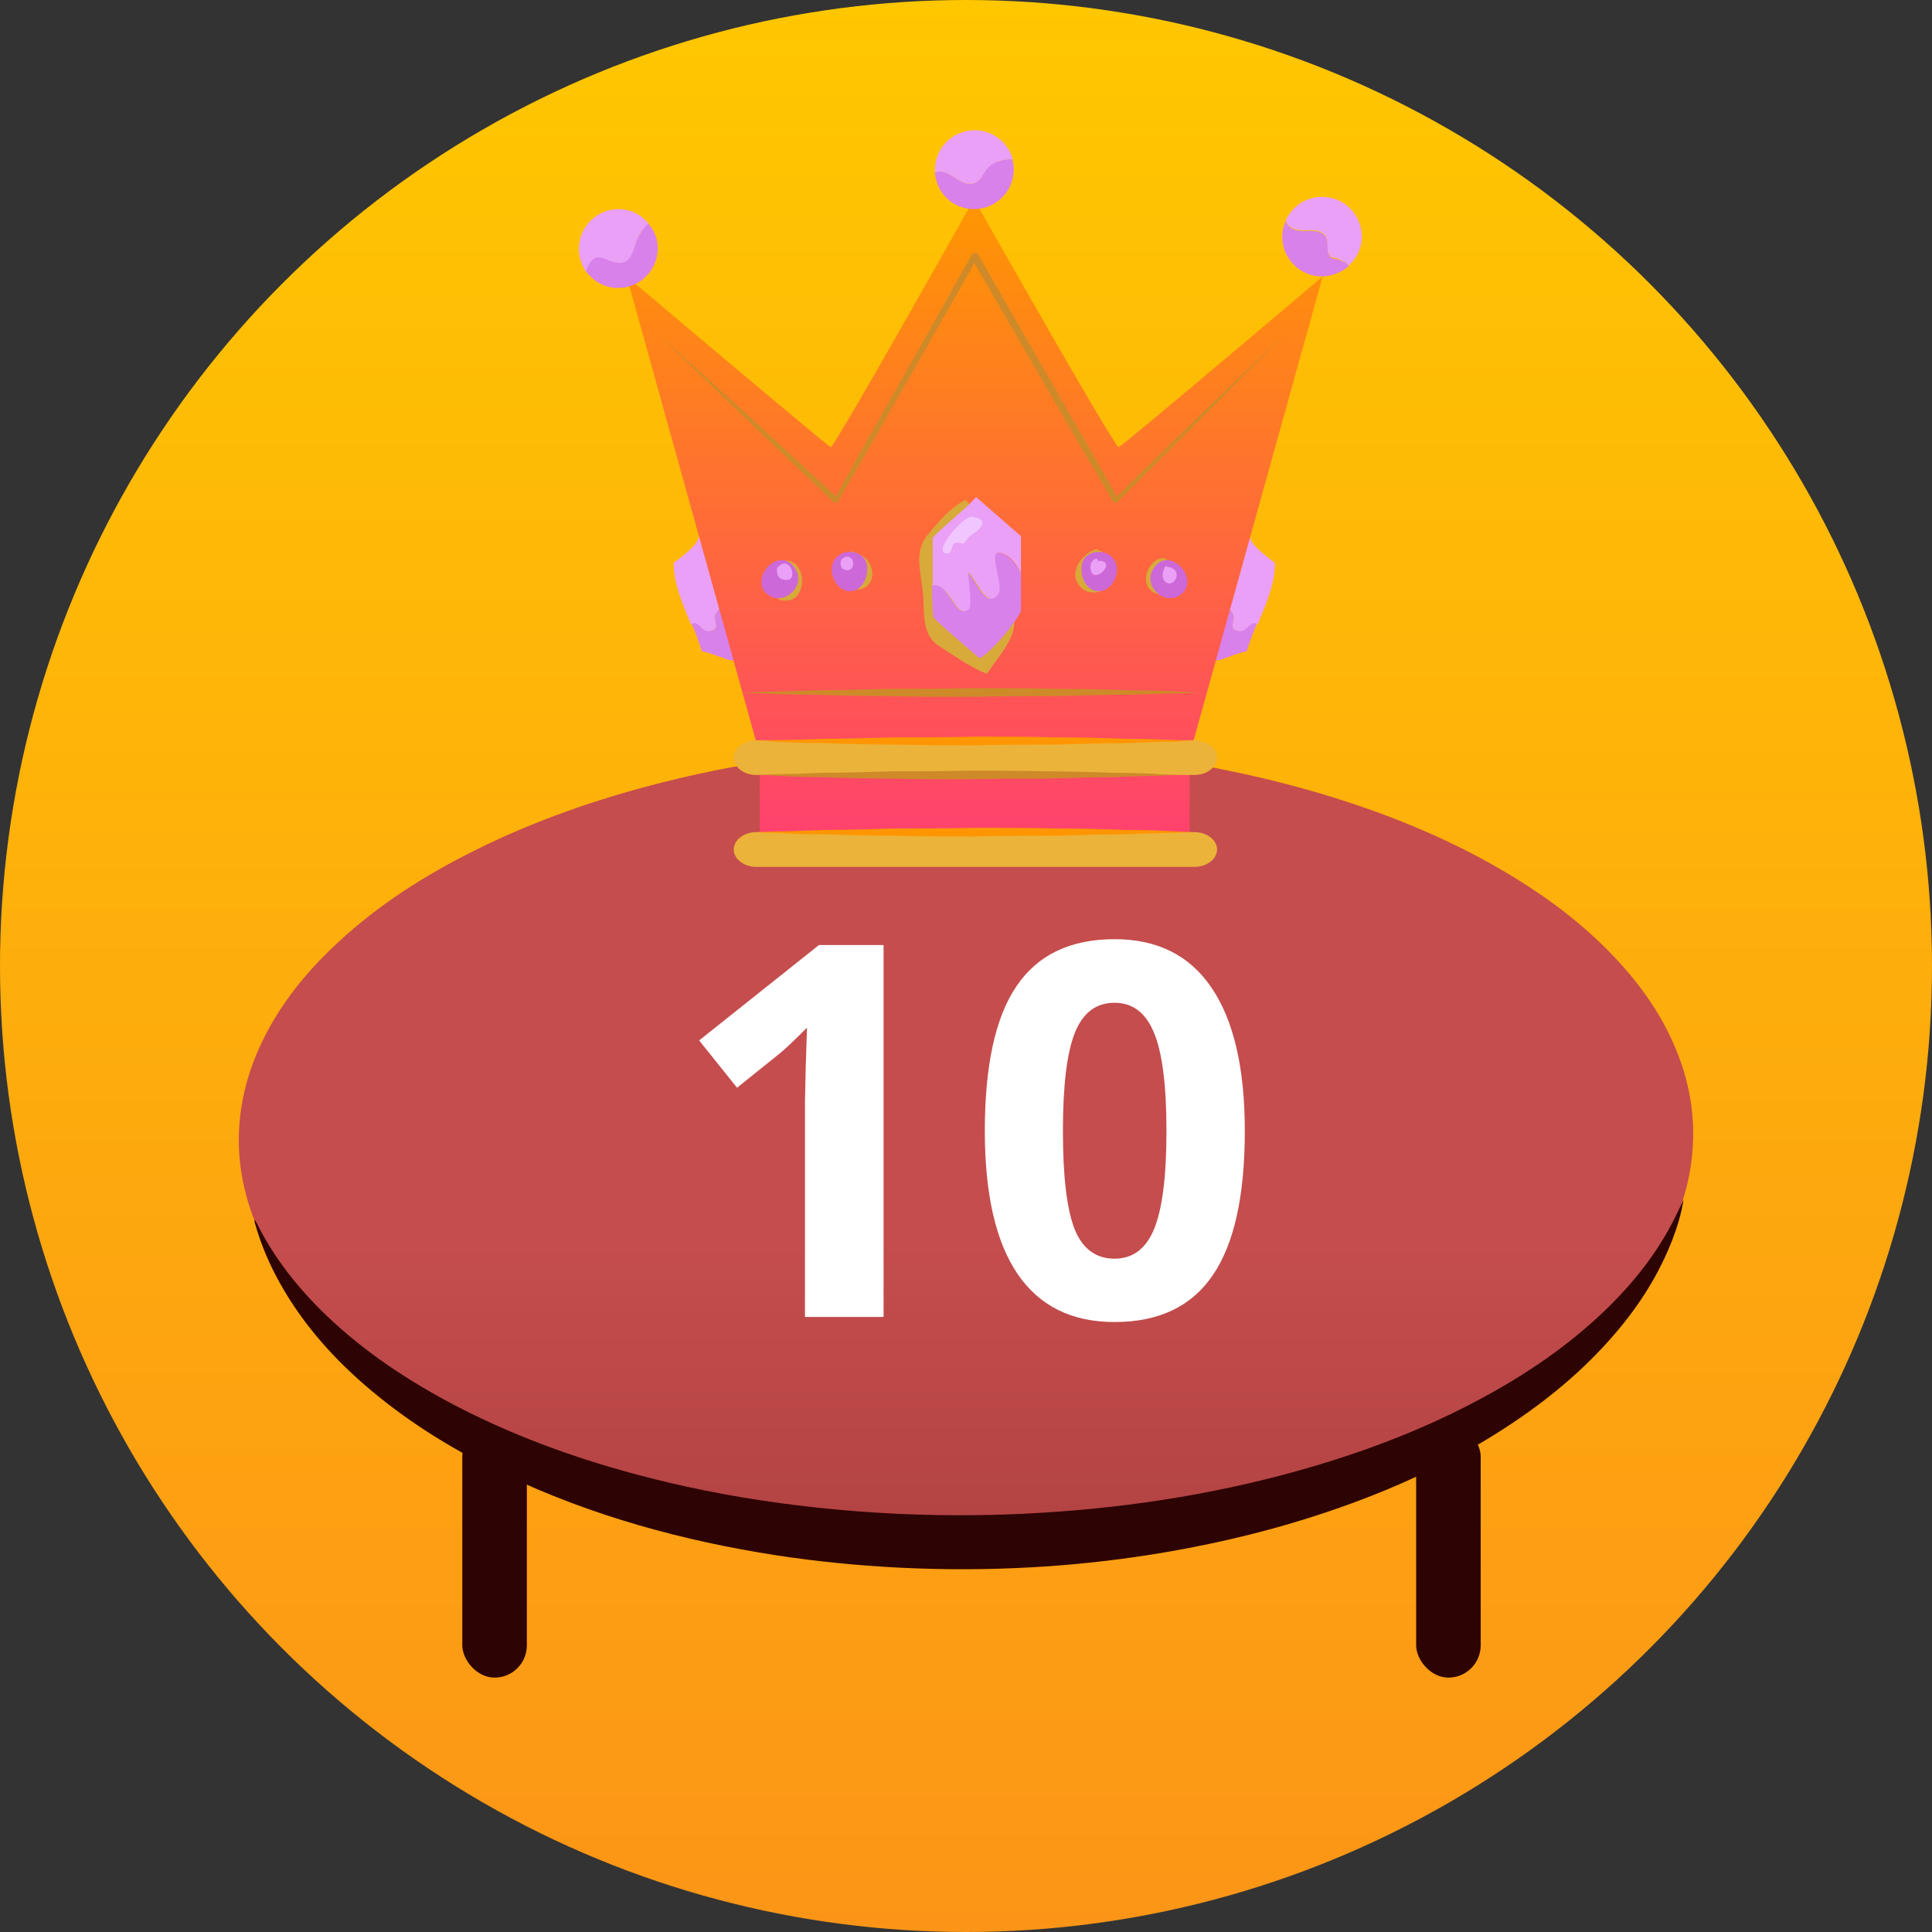 <svg width="267" height="267" viewBox="0 0 267 267" fill="none" xmlns="http://www.w3.org/2000/svg">
<rect x="0" y="0" width="267" height="267" fill="#333333" stroke="none"/>
<circle cx="133.5" cy="133.5" r="133.5" fill="url(#paint0_linear)"/>
<rect x="195.71" y="196.826" width="8.92" height="35.02" rx="4.46" fill="#2E0303"/>
<rect x="63.89" y="196.826" width="8.92" height="35.02" rx="4.46" fill="url(#paint1_linear)"/>
<path d="M132.672 211.241C125.268 211.241 117.884 210.803 110.519 209.909C99.5 208.539 88.691 206.218 78.205 202.526C70.992 199.996 64.045 196.856 57.537 192.842C53.045 190.064 48.84 186.924 45.09 183.195C40.885 179.028 37.402 174.328 35.213 168.791C33.367 164.091 32.606 159.239 33.196 154.216C33.748 149.497 35.366 145.14 37.782 141.049C40.2 136.958 43.264 133.419 46.746 130.204C52.398 124.971 58.812 120.899 65.682 117.494C73.961 113.365 82.658 110.377 91.602 108.113C97.826 106.534 104.144 105.373 110.5 104.536C115.163 103.927 119.864 103.49 124.564 103.261C129.322 103.014 134.08 102.938 138.838 103.052C145.822 103.223 152.768 103.794 159.677 104.764C167.898 105.925 175.967 107.656 183.903 110.092C192.791 112.832 201.317 116.39 209.253 121.261C214.239 124.305 218.863 127.825 222.898 132.049C226.837 136.159 230.054 140.764 232.052 146.13C233.898 151.077 234.45 156.138 233.631 161.351C232.87 166.184 230.986 170.561 228.322 174.651C225.543 178.895 222.118 182.567 218.254 185.839C212.602 190.634 206.322 194.421 199.661 197.579C191.268 201.575 182.495 204.467 173.455 206.617C166.756 208.216 160 209.357 153.168 210.118C146.355 210.86 139.523 211.222 132.672 211.241Z" fill="url(#paint2_linear)"/>
<path d="M232.661 165.773C232.375 167.676 231.824 169.483 231.157 171.234C229.311 176.029 226.609 180.31 223.279 184.21C218.121 190.261 211.936 195.037 205.161 199.109C197.32 203.789 188.947 207.271 180.249 209.973C173.322 212.123 166.261 213.703 159.087 214.844C153.644 215.7 148.163 216.29 142.644 216.595C136.554 216.937 130.464 216.956 124.374 216.652C118.684 216.366 113.032 215.815 107.398 214.958C94.343 212.942 81.725 209.479 69.755 203.789C63.189 200.669 56.985 196.921 51.39 192.24C46.289 187.978 41.893 183.107 38.639 177.246C37.193 174.64 36.032 171.919 35.233 169.046C35.194 168.912 35.156 168.76 35.213 168.589C35.29 168.703 35.366 168.817 35.423 168.931C37.859 173.841 41.208 178.065 45.148 181.832C50.362 186.817 56.3 190.756 62.656 194.105C70.535 198.233 78.833 201.297 87.397 203.618C94.115 205.445 100.909 206.796 107.798 207.728C113.698 208.527 119.597 209.041 125.554 209.269C131.701 209.498 137.829 209.441 143.976 209.06C156.841 208.28 169.478 206.225 181.829 202.553C190.526 199.965 198.881 196.616 206.779 192.126C212.431 188.91 217.683 185.162 222.327 180.595C226.247 176.733 229.559 172.413 231.9 167.39C232.166 166.877 232.414 166.325 232.661 165.773Z" fill="#2E0303"/>
<path d="M122.109 182H111.246V152.258L111.352 147.371L111.527 142.027C109.723 143.832 108.469 145.016 107.766 145.578L101.859 150.324L96.621 143.785L113.18 130.602H122.109V182ZM172.031 156.301C172.031 165.277 170.555 171.922 167.602 176.234C164.672 180.547 160.148 182.703 154.031 182.703C148.102 182.703 143.625 180.477 140.602 176.023C137.602 171.57 136.102 164.996 136.102 156.301C136.102 147.23 137.566 140.551 140.496 136.262C143.426 131.949 147.938 129.793 154.031 129.793C159.961 129.793 164.438 132.043 167.461 136.543C170.508 141.043 172.031 147.629 172.031 156.301ZM146.895 156.301C146.895 162.605 147.434 167.129 148.512 169.871C149.613 172.59 151.453 173.949 154.031 173.949C156.562 173.949 158.391 172.566 159.516 169.801C160.641 167.035 161.203 162.535 161.203 156.301C161.203 149.996 160.629 145.473 159.48 142.73C158.355 139.965 156.539 138.582 154.031 138.582C151.477 138.582 149.648 139.965 148.547 142.73C147.445 145.473 146.895 149.996 146.895 156.301Z" fill="white"/>
<path d="M98.2 87.2C99.8 86.9 98.3 85.6 99 84.7C99.6 83.7 100.6 83.7 101.5 83.9L96.5 74.1C96.8 75.1 94.1 77 93.1 77.8C93.1 80.7 94.3 83.4 95.5 86.3C96.6 85.8 97.1 87.6 98.2 87.2Z" fill="#E9A0F6"/>
<path d="M101.5 83.9C100.5 83.7 99.6 83.7 99 84.7C98.3 85.6 99.8 86.9 98.2 87.2C97 87.5 96.6 85.7 95.6 86.2C96.1 87.4 96.6 88.7 97 90C100.4 90.7 102.1 92.9 104.2 89.3L101.5 83.9Z" fill="#D881EA"/>
<path d="M171.1 87.2C169.5 86.9 171 85.6 170.3 84.7C169.7 83.7 168.7 83.7 167.8 83.9L172.8 74.1C172.5 75.1 175.2 77 176.2 77.8C176.2 80.7 175 83.4 173.8 86.3C172.7 85.8 172.3 87.6 171.1 87.2Z" fill="#E9A0F6"/>
<path d="M167.8 83.9C168.8 83.7 169.7 83.7 170.3 84.7C171 85.6 169.5 86.9 171.1 87.2C172.3 87.5 172.7 85.7 173.7 86.2C173.2 87.4 172.7 88.7 172.3 90C168.9 90.7 167.2 92.9 165.1 89.3L167.8 83.9Z" fill="#D881EA"/>
<path d="M131.5 117.2H164.4V115.1V104.3L182.8 38.2C182.8 38.2 155.2 61.6 154.6 61.8C154.1 62 134.6 27.5 134.6 27.5C134.6 27.5 115.3 61.9 114.8 61.8C114.3 61.6 86.6 38.2 86.6 38.2L105 104.3V115.1V117.2H137.8" fill="url(#paint3_linear)"/>
<path d="M136.3 71.9C135.7 71 134.3 70 133.4 69.1C131.4 70.1 129.8 72 128.3 73.8C126.1 76.4 127.4 79.2 127.6 82.6C127.7 85.4 127.6 87.9 129.8 89.3C131.4 90.3 134.5 92.5 136.4 93.1C137.6 91.3 139.2 89.5 139.9 87.6C140.8 84.8 139.5 81.9 138.7 79.1L136.3 71.9Z" fill="#D8AA39"/>
<path d="M151.5 75.9C149.9 76.3 147.7 78.7 149 80.7C151.3 84.2 157.2 79.1 152.4 76.3L151.5 75.9Z" fill="#D8AA39"/>
<path d="M160 77.3C158.2 78.2 157.5 81.4 160 82.1C163.6 83.3 163.5 78 160.7 77.1L160 77.3Z" fill="#D8AA39"/>
<path d="M117.8 76.2C114.9 76.6 114.9 81.2 118.1 81.5C121.5 81.6 121.2 77.1 118.2 76.4L117.8 76.2Z" fill="#D8AA39"/>
<path d="M108.6 77.5C106.1 78.1 105.5 83.2 108.7 83C111.5 82.9 111.5 78 109 77.5H108.6Z" fill="#D8AA39"/>
<path d="M106.6 77.9C105.2 78.9 104.5 81.2 106.3 82.3C108.6 83.7 111.4 80.8 109.9 78.6C109 77.1 107.6 77.2 106.6 77.9Z" fill="#CD68D8"/>
<path d="M116.6 76.4C116 76.6 115.5 77 115.2 77.6C114.4 79.2 115.6 81.8 117.6 81.7C119.4 81.6 120.2 79.2 119.7 77.7C119.3 76.5 117.8 76 116.6 76.4Z" fill="#CD68D8"/>
<path d="M138.7 76.6C135.9 75.1 138.7 80.7 137.9 82C136.3 84.6 134.7 79.8 133.7 79.1C133.7 79.9 134.4 83.7 133.8 84.2C132.5 85.3 131.6 82.8 130.9 82.1C130.2 81 129.5 80.7 128.8 80.9C128.8 83.1 128.9 85 129 85.3C129.4 85.9 133.8 89.6 135.4 91C138.1 89.2 141.1 84.8 141.1 84.4C141.1 82.4 141.1 80.8 141.1 79.2C140.4 78 139.6 77 138.7 76.6Z" fill="#D881EA"/>
<path d="M134.9 68.7C133.2 70.6 130.7 72.4 128.9 74.3C128.9 75.8 128.9 78.5 128.9 80.9C129.5 80.7 130.2 81.1 131 82.1C131.7 82.8 132.6 85.3 133.9 84.2C134.4 83.7 133.8 79.9 133.8 79.1C134.9 79.8 136.4 84.6 138 82C138.8 80.7 136 75.1 138.8 76.6C139.7 77 140.5 78 141.1 79.2C141.1 77.6 141.1 76 141.1 74.1L134.9 68.7Z" fill="#E9A0F6"/>
<path d="M134.3 71.4C133.1 71.4 129.3 75.7 130.5 76.4C131.7 76.9 131.4 75.3 131.9 75.1C132.2 74.8 133.1 75.2 133.2 75.1C133.3 75 133.9 74.2 133.9 74.2C134.4 73.8 136.9 72.4 135.2 71.6L134.3 71.4Z" fill="#F1C5FF"/>
<path d="M162.7 77.9C164.1 78.9 164.8 81.2 163 82.3C160.7 83.7 157.9 80.8 159.4 78.6C160.3 77.1 161.7 77.2 162.7 77.9Z" fill="#CD68D8"/>
<path d="M152.7 76.4C153.3 76.6 153.8 77 154.1 77.6C154.9 79.2 153.7 81.8 151.7 81.7C149.9 81.6 149.1 79.2 149.6 77.7C150 76.5 151.5 76 152.7 76.4Z" fill="#CD68D8"/>
<path d="M133.9 25.4C132.2 25.3 131.1 23.2 129.2 23.8C129.4 26.7 131.7 28.9 134.6 28.9C137.6 28.9 140.1 26.5 140.1 23.4C140.1 22.9 140 22.4 139.9 22C138.8 22 137.8 22.2 136.9 22.8C135.7 23.7 135.7 25.5 133.9 25.4Z" fill="#D881EA"/>
<path d="M134.7 18C131.7 18 129.2 20.4 129.2 23.5C129.2 23.6 129.2 23.7 129.2 23.8C131.1 23.2 132.2 25.3 133.9 25.4C135.7 25.5 135.7 23.7 137 22.8C137.8 22.2 138.9 22 140 22C139.3 19.7 137.2 18 134.7 18Z" fill="#E9A0F6"/>
<path d="M185 35.9C184.2 35.6 184.1 36 183.6 35.1C183.3 34.4 183.7 33.5 183.2 32.7C182 31.1 179.4 32.7 178.1 31.2C177.9 31 177.8 30.8 177.7 30.5C177.4 31.2 177.2 31.9 177.2 32.7C177.2 35.7 179.6 38.2 182.7 38.2C184.1 38.2 185.4 37.6 186.4 36.8C186.1 36.1 185.8 36.3 185 35.9Z" fill="#D881EA"/>
<path d="M188.2 32.7C188.2 29.7 185.8 27.2 182.7 27.2C180.5 27.2 178.6 28.5 177.7 30.4C177.8 30.6 177.9 30.9 178.1 31.1C179.4 32.6 182 31 183.2 32.6C183.7 33.4 183.3 34.3 183.6 35C184.1 35.9 184.2 35.4 185 35.8C185.7 36.2 186.1 36.1 186.4 36.7C187.5 35.7 188.2 34.3 188.2 32.7Z" fill="#E9A0F6"/>
<path d="M85.5 28.9C82.5 28.9 80 31.3 80 34.4C80 35.6 80.4 36.7 81 37.6C81.1 37.3 81.2 37 81.3 36.8C82.5 34.7 83.4 36.1 85.2 36.4C87.5 36.7 87.4 34.5 88.2 32.9C88.5 32 89.1 31.4 89.7 31C88.7 29.7 87.2 28.9 85.5 28.9Z" fill="#E9A0F6"/>
<path d="M88.2 32.8C87.4 34.4 87.5 36.6 85.2 36.3C83.4 36 82.5 34.6 81.3 36.7C81.2 36.9 81.1 37.2 81 37.5C82 38.9 83.6 39.8 85.4 39.8C88.4 39.8 90.9 37.4 90.9 34.3C90.9 33 90.4 31.8 89.6 30.9C89.1 31.3 88.6 32 88.2 32.8Z" fill="#D881EA"/>
<path d="M168.2 117.4C168.2 118.7 166.8 119.8 165.1 119.8H104.5C102.8 119.8 101.4 118.7 101.4 117.4C101.4 116.1 102.8 115 104.5 115H165.1C166.8 115 168.2 116.1 168.2 117.4Z" fill="#EBB33A"/>
<path d="M168.2 104.7C168.2 106 166.8 107.1 165.1 107.1H104.5C102.8 107.1 101.4 106 101.4 104.7C101.4 103.4 102.8 102.3 104.5 102.3H165.1C166.8 102.4 168.2 103.4 168.2 104.7Z" fill="#EBB33A"/>
<path d="M104.5 115C104.5 115 105.4 115 107.1 114.9C108.8 114.9 111.1 114.8 114 114.7C116.8 114.7 120.2 114.6 123.7 114.5C127.2 114.5 131 114.5 134.8 114.4C138.6 114.4 142.4 114.4 145.9 114.5C149.4 114.5 152.8 114.6 155.6 114.7C158.4 114.7 160.8 114.8 162.5 114.9C164.2 115 165.1 115 165.1 115C165.1 115 164.2 115 162.5 115.1C160.8 115.1 158.5 115.2 155.6 115.3C152.8 115.3 149.4 115.4 145.9 115.5C142.4 115.5 138.6 115.5 134.8 115.6C131 115.6 127.2 115.6 123.7 115.5C120.2 115.5 116.8 115.4 114 115.3C111.2 115.3 108.8 115.2 107.1 115.1C105.5 115.1 104.5 115 104.5 115Z" fill="#FF9600"/>
<path d="M162.9 107.1C162.9 107.1 162 107.1 160.4 107.2C158.8 107.2 156.5 107.3 153.8 107.4C151.1 107.4 147.9 107.5 144.5 107.6C141.1 107.6 137.4 107.6 133.8 107.7C130.2 107.7 126.5 107.7 123.1 107.6C119.7 107.6 116.5 107.5 113.8 107.4C111.1 107.4 108.8 107.3 107.2 107.2C105.6 107.1 104.7 107.1 104.7 107.1C104.7 107.1 105.6 107.1 107.2 107C108.8 107 111.1 106.9 113.8 106.8C116.5 106.8 119.7 106.7 123.1 106.6C126.5 106.6 130.2 106.6 133.8 106.5C137.4 106.5 141.1 106.5 144.5 106.6C147.9 106.6 151.1 106.7 153.8 106.8C156.5 106.8 158.8 106.9 160.4 107C162 107.1 162.9 107.1 162.9 107.1Z" fill="#CE8A29"/>
<path d="M104.5 102.4C104.5 102.4 105.4 102.4 107.1 102.3C108.8 102.3 111.1 102.2 114 102.1C116.8 102.1 120.2 102 123.7 101.9C127.2 101.9 131 101.9 134.8 101.8C138.6 101.8 142.4 101.8 145.9 101.9C149.4 101.9 152.8 102 155.6 102.1C158.4 102.1 160.8 102.2 162.5 102.3C164.2 102.4 165.1 102.4 165.1 102.4C165.1 102.4 164.2 102.4 162.5 102.5C160.8 102.5 158.5 102.6 155.6 102.7C152.8 102.7 149.4 102.8 145.9 102.9C142.4 102.9 138.6 102.9 134.8 103C131 103 127.2 103 123.7 102.9C120.2 102.9 116.8 102.8 114 102.7C111.2 102.7 108.8 102.6 107.1 102.5C105.5 102.4 104.5 102.4 104.5 102.4Z" fill="#FF9600"/>
<path d="M107.4 78.2C107.3 79.1 107.4 80 108.3 80.1C110.6 80.7 109.2 76.3 107.4 78.5V78.2Z" fill="#E9A0F6"/>
<path d="M116.3 77.2C116 78.1 116.2 78.7 117 78.8C118.6 78.9 117.9 75.9 116.3 77.3V77.2Z" fill="#E9A0F6"/>
<path d="M151.6 77.2C151.3 77.2 150.7 77.5 150.7 78.4C150.8 81.3 154.8 77.4 151.7 77.5L151.6 77.2Z" fill="#E9A0F6"/>
<path d="M161.1 78.2C160.8 78.6 160.5 79.5 160.8 80.1C162 81.9 164 78.6 161.2 78.3L161.1 78.2Z" fill="#E9A0F6"/>
<path d="M91 46.2L103.5 57.5L115.9 68.9L115.3 69C118.4 63.3 121.6 57.7 124.8 52.1L134.3 35.2C134.4 35 134.7 34.9 135 35C135.1 35 135.1 35.1 135.2 35.2L144.9 52.1C148.1 57.7 151.4 63.4 154.6 69L154 68.9L165.7 57.5L177.5 46.2L166 57.8L154.4 69.4C154.3 69.5 154 69.5 153.9 69.4C153.9 69.4 153.9 69.4 153.8 69.3C150.5 63.7 147.2 58.1 144 52.5L134.2 35.6H135.1L125.5 52.5C122.3 58.1 119.1 63.7 115.8 69.3C115.7 69.5 115.5 69.5 115.3 69.4C115.3 69.4 115.3 69.4 115.2 69.4L103 57.8L91 46.2Z" fill="#CE8A29"/>
<path d="M102.6 95.7C102.6 95.7 103.6 95.7 105.3 95.6C107 95.6 109.5 95.5 112.5 95.4C115.5 95.4 119 95.3 122.7 95.2C126.4 95.2 130.4 95.2 134.4 95.1C138.4 95.1 142.4 95.1 146.1 95.2C149.8 95.2 153.3 95.3 156.3 95.4C159.3 95.4 161.8 95.5 163.5 95.6C165.2 95.7 166.2 95.7 166.2 95.7C166.2 95.7 165.2 95.7 163.5 95.8C161.8 95.8 159.3 95.9 156.3 96C153.3 96 149.8 96.1 146.1 96.2C142.4 96.2 138.4 96.2 134.4 96.3C130.4 96.3 126.4 96.3 122.7 96.2C119 96.2 115.5 96.1 112.5 96C109.5 96 107 95.9 105.3 95.8C103.6 95.8 102.6 95.7 102.6 95.7Z" fill="#CE8A29"/>
<defs>
<linearGradient id="paint0_linear" x1="133.5" y1="0" x2="133.5" y2="267" gradientUnits="userSpaceOnUse">
<stop stop-color="#FFC700"/>
<stop offset="1" stop-color="#FC9517"/>
</linearGradient>
<linearGradient id="paint1_linear" x1="68.35" y1="196.826" x2="68.35" y2="231.846" gradientUnits="userSpaceOnUse">
<stop offset="1" stop-color="#2E0303"/>
<stop offset="1" stop-color="#DADADA" stop-opacity="0.2"/>
</linearGradient>
<linearGradient id="paint2_linear" x1="133.5" y1="103" x2="133.5" y2="211.241" gradientUnits="userSpaceOnUse">
<stop offset="0.63" stop-color="#C54D4D"/>
<stop offset="1" stop-color="#B34343"/>
</linearGradient>
<linearGradient id="paint3_linear" x1="134.7" y1="27.5" x2="134.7" y2="117.2" gradientUnits="userSpaceOnUse">
<stop stop-color="#FF9700"/>
<stop offset="1" stop-color="#FF4070"/>
</linearGradient>
</defs>
</svg>
